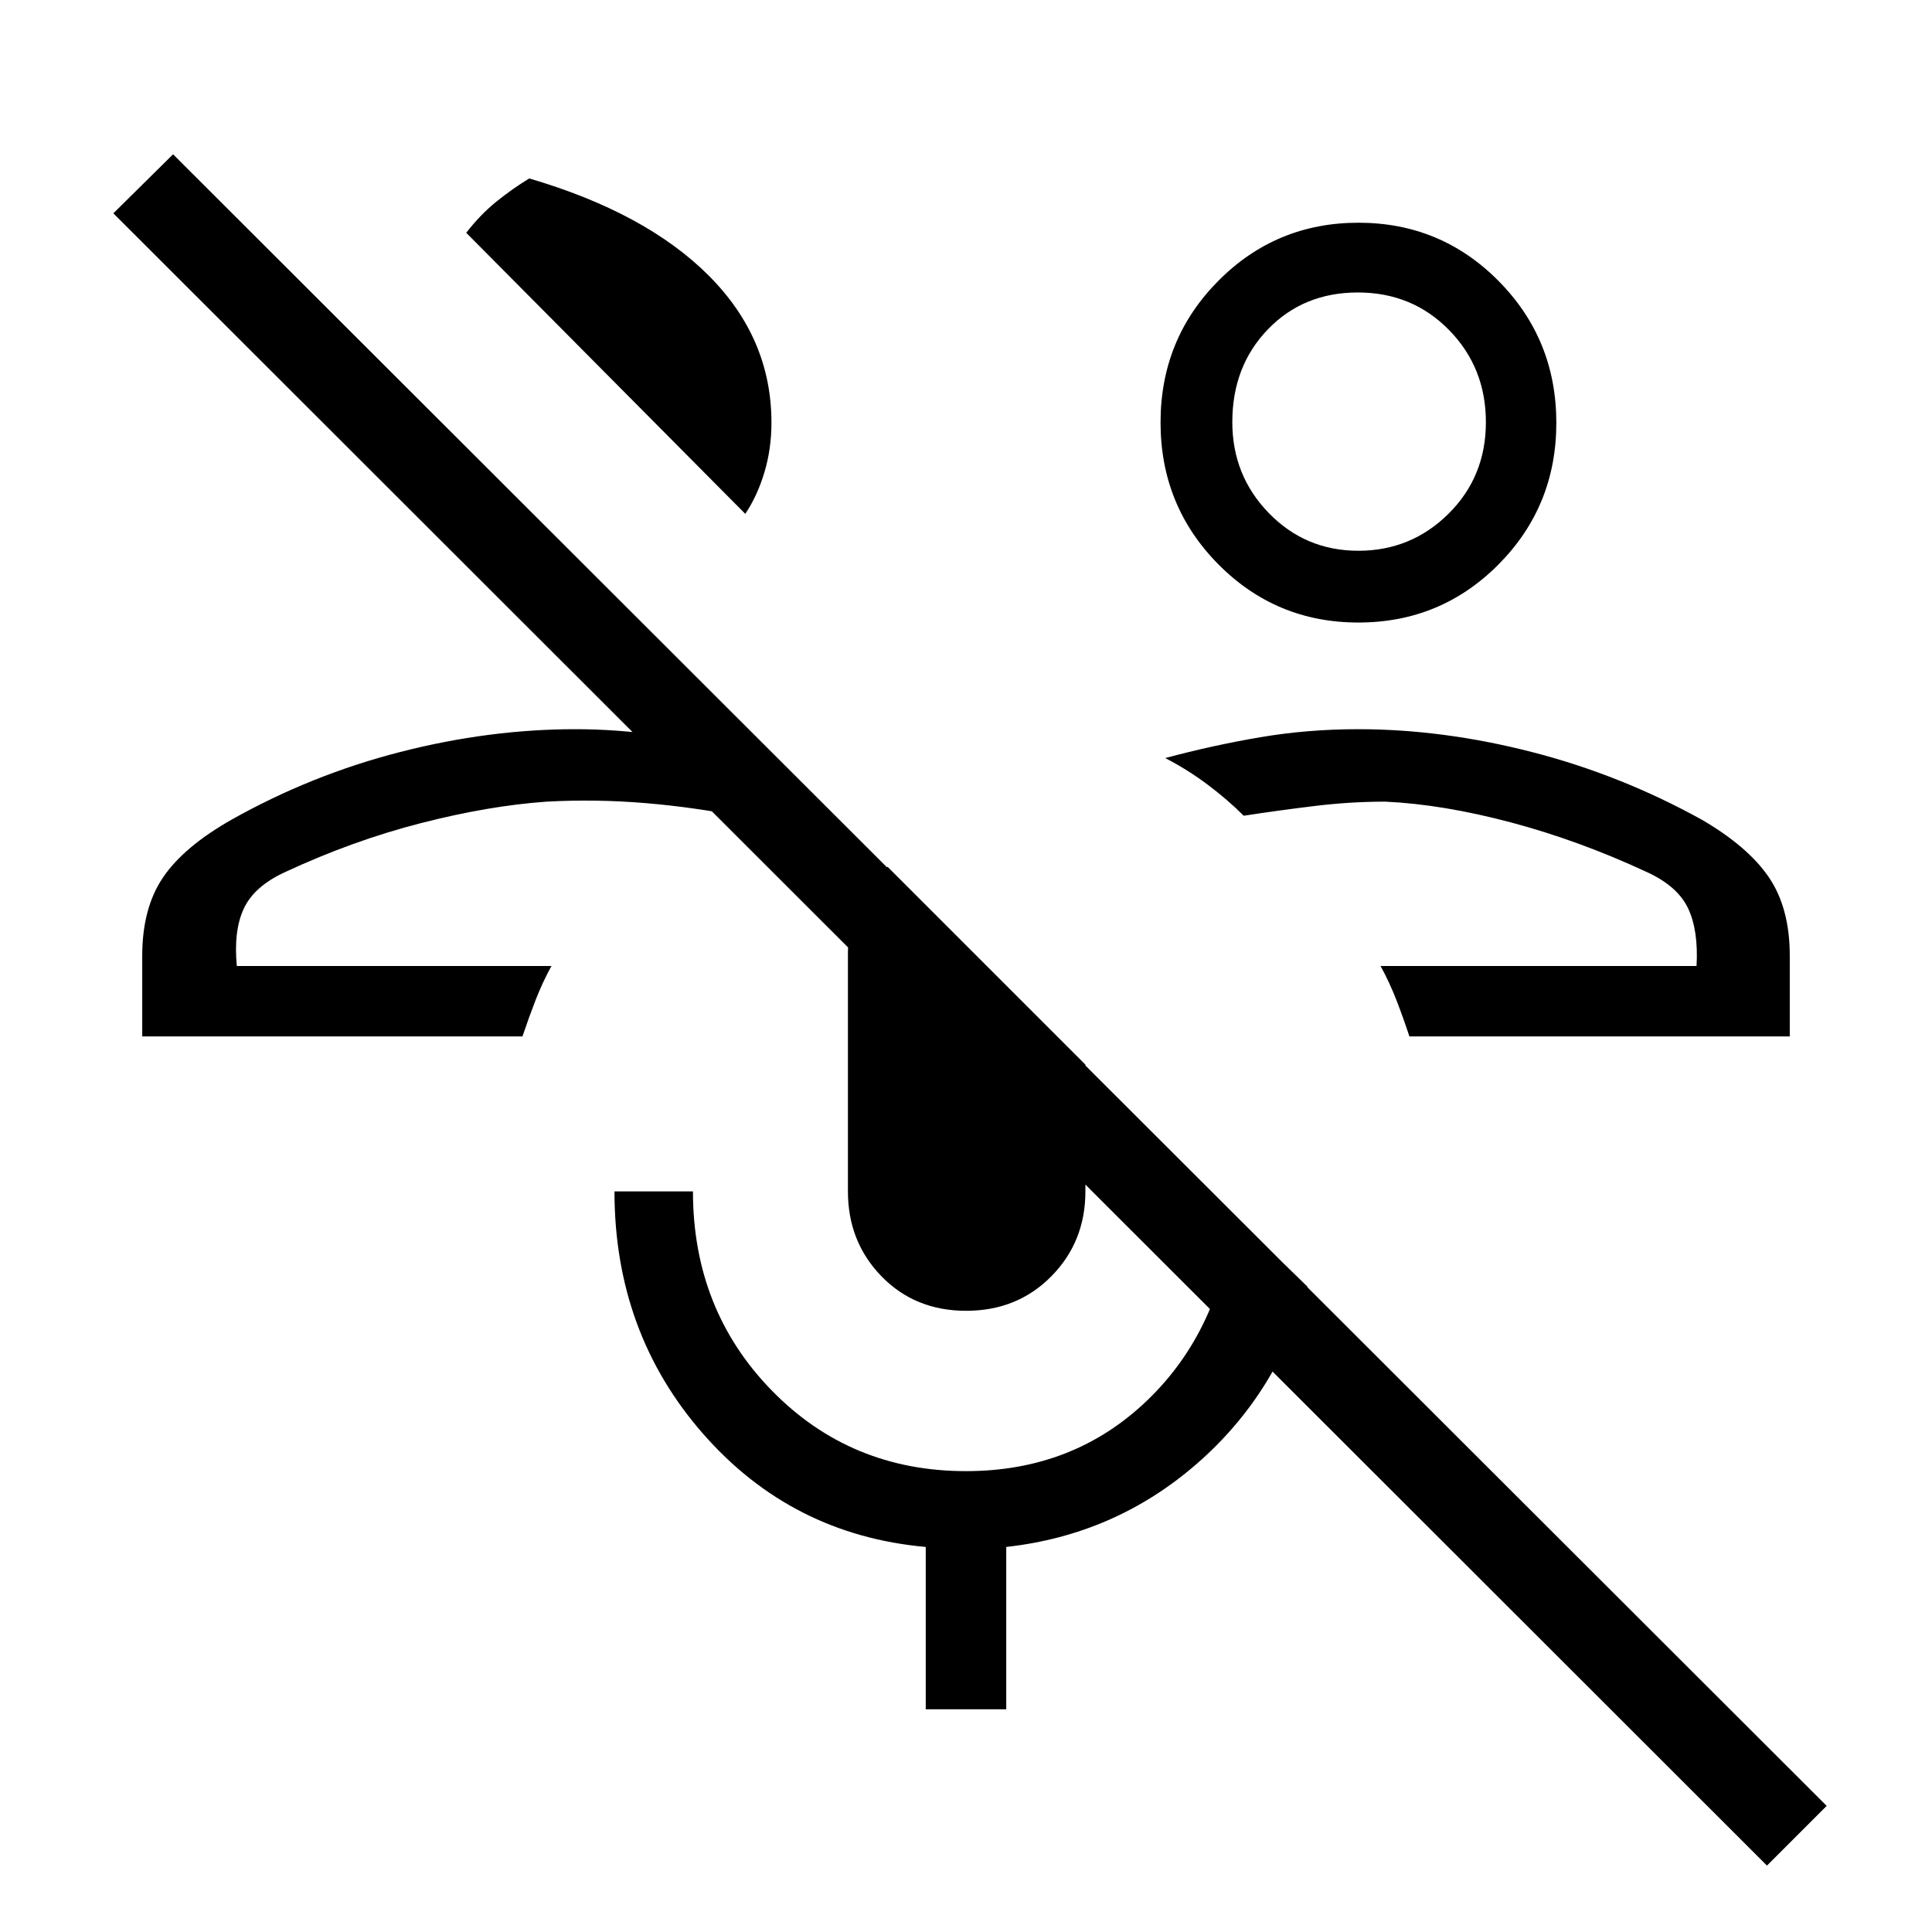 <svg xmlns="http://www.w3.org/2000/svg" height="40" viewBox="0 -960 960 960" width="40"><path d="M878-33 56.33-854 86-883.33 907.67-62.67 878-33ZM686-480Zm203.33 35h-189q-3.16-9.56-6.5-18.16T686-480h157q1-17.67-4.21-28.67-5.2-11-20.46-18-33.66-15.66-67.5-24.66-33.83-9-62.5-10.34-17.33 0-35.16 2.17-17.84 2.17-35.17 4.83-7.95-7.94-17.84-15.38-9.88-7.43-21.16-13.28 23.67-6.34 47.19-10.34 23.52-4 48.69-4 42.12 0 86.29 11.34 44.16 11.33 84.5 33.66 22.94 13.39 33.3 28.63 10.36 15.25 10.36 39.04v40ZM674.98-650.67q-40.98 0-69.65-28.99-28.66-29-28.66-70.42t28.68-70.34q28.69-28.91 69.67-28.91 40.98 0 69.65 28.99 28.66 29 28.66 70.42t-28.68 70.34q-28.69 28.91-69.67 28.91Zm-.02-35.66q26.23 0 44.8-18.4 18.57-18.4 18.57-45.5T720.04-796q-18.29-18.67-45.33-18.67T630-796.34q-17.67 18.32-17.67 46.07 0 26.6 18.2 45.27 18.19 18.67 44.43 18.67ZM675-751ZM274-480ZM70.67-445v-40q0-23.79 10.36-39.04 10.36-15.24 33.97-28.63 39.67-22.33 83.83-33.66Q243-597.67 286-597.67q20.13 0 41.73 3 21.6 3 41.94 6.26V-554q-24.51-4.89-48.95-6.94-24.43-2.06-49.05-.73-28.67 2-62.5 10.67-33.84 8.67-67.5 24.33-15.26 7-20.46 18-5.21 11-3.54 28.67H274q-4.49 8.24-7.83 16.84T259.6-445H70.67Zm299.66-259.67L231.67-844.33q6.96-9 15-15.5 8.05-6.5 16.33-11.5 57.89 17 89.11 48.22T383.33-750q0 13.04-3.5 24.71-3.5 11.66-9.5 20.62Zm109.74 396q-25.4 0-42.07-17.15-16.67-17.16-16.67-42.18v-118.67q0-12.29 5.62-23.3 5.62-11.01 14.05-19.36L539.33-431v63q0 25.02-16.92 42.18-16.93 17.15-42.34 17.15Zm-20.07 198v-80.66q-66.67-6-110.67-56.26-44-50.27-44-120.41h39q0 58.77 39.12 98.89Q422.57-229 480-229q53.46 0 90.07-35.17 36.6-35.16 42.93-92.16l36.67 35.66q-14.67 53-55.17 88.17T500-191.33v80.66h-40Z"/></svg>
